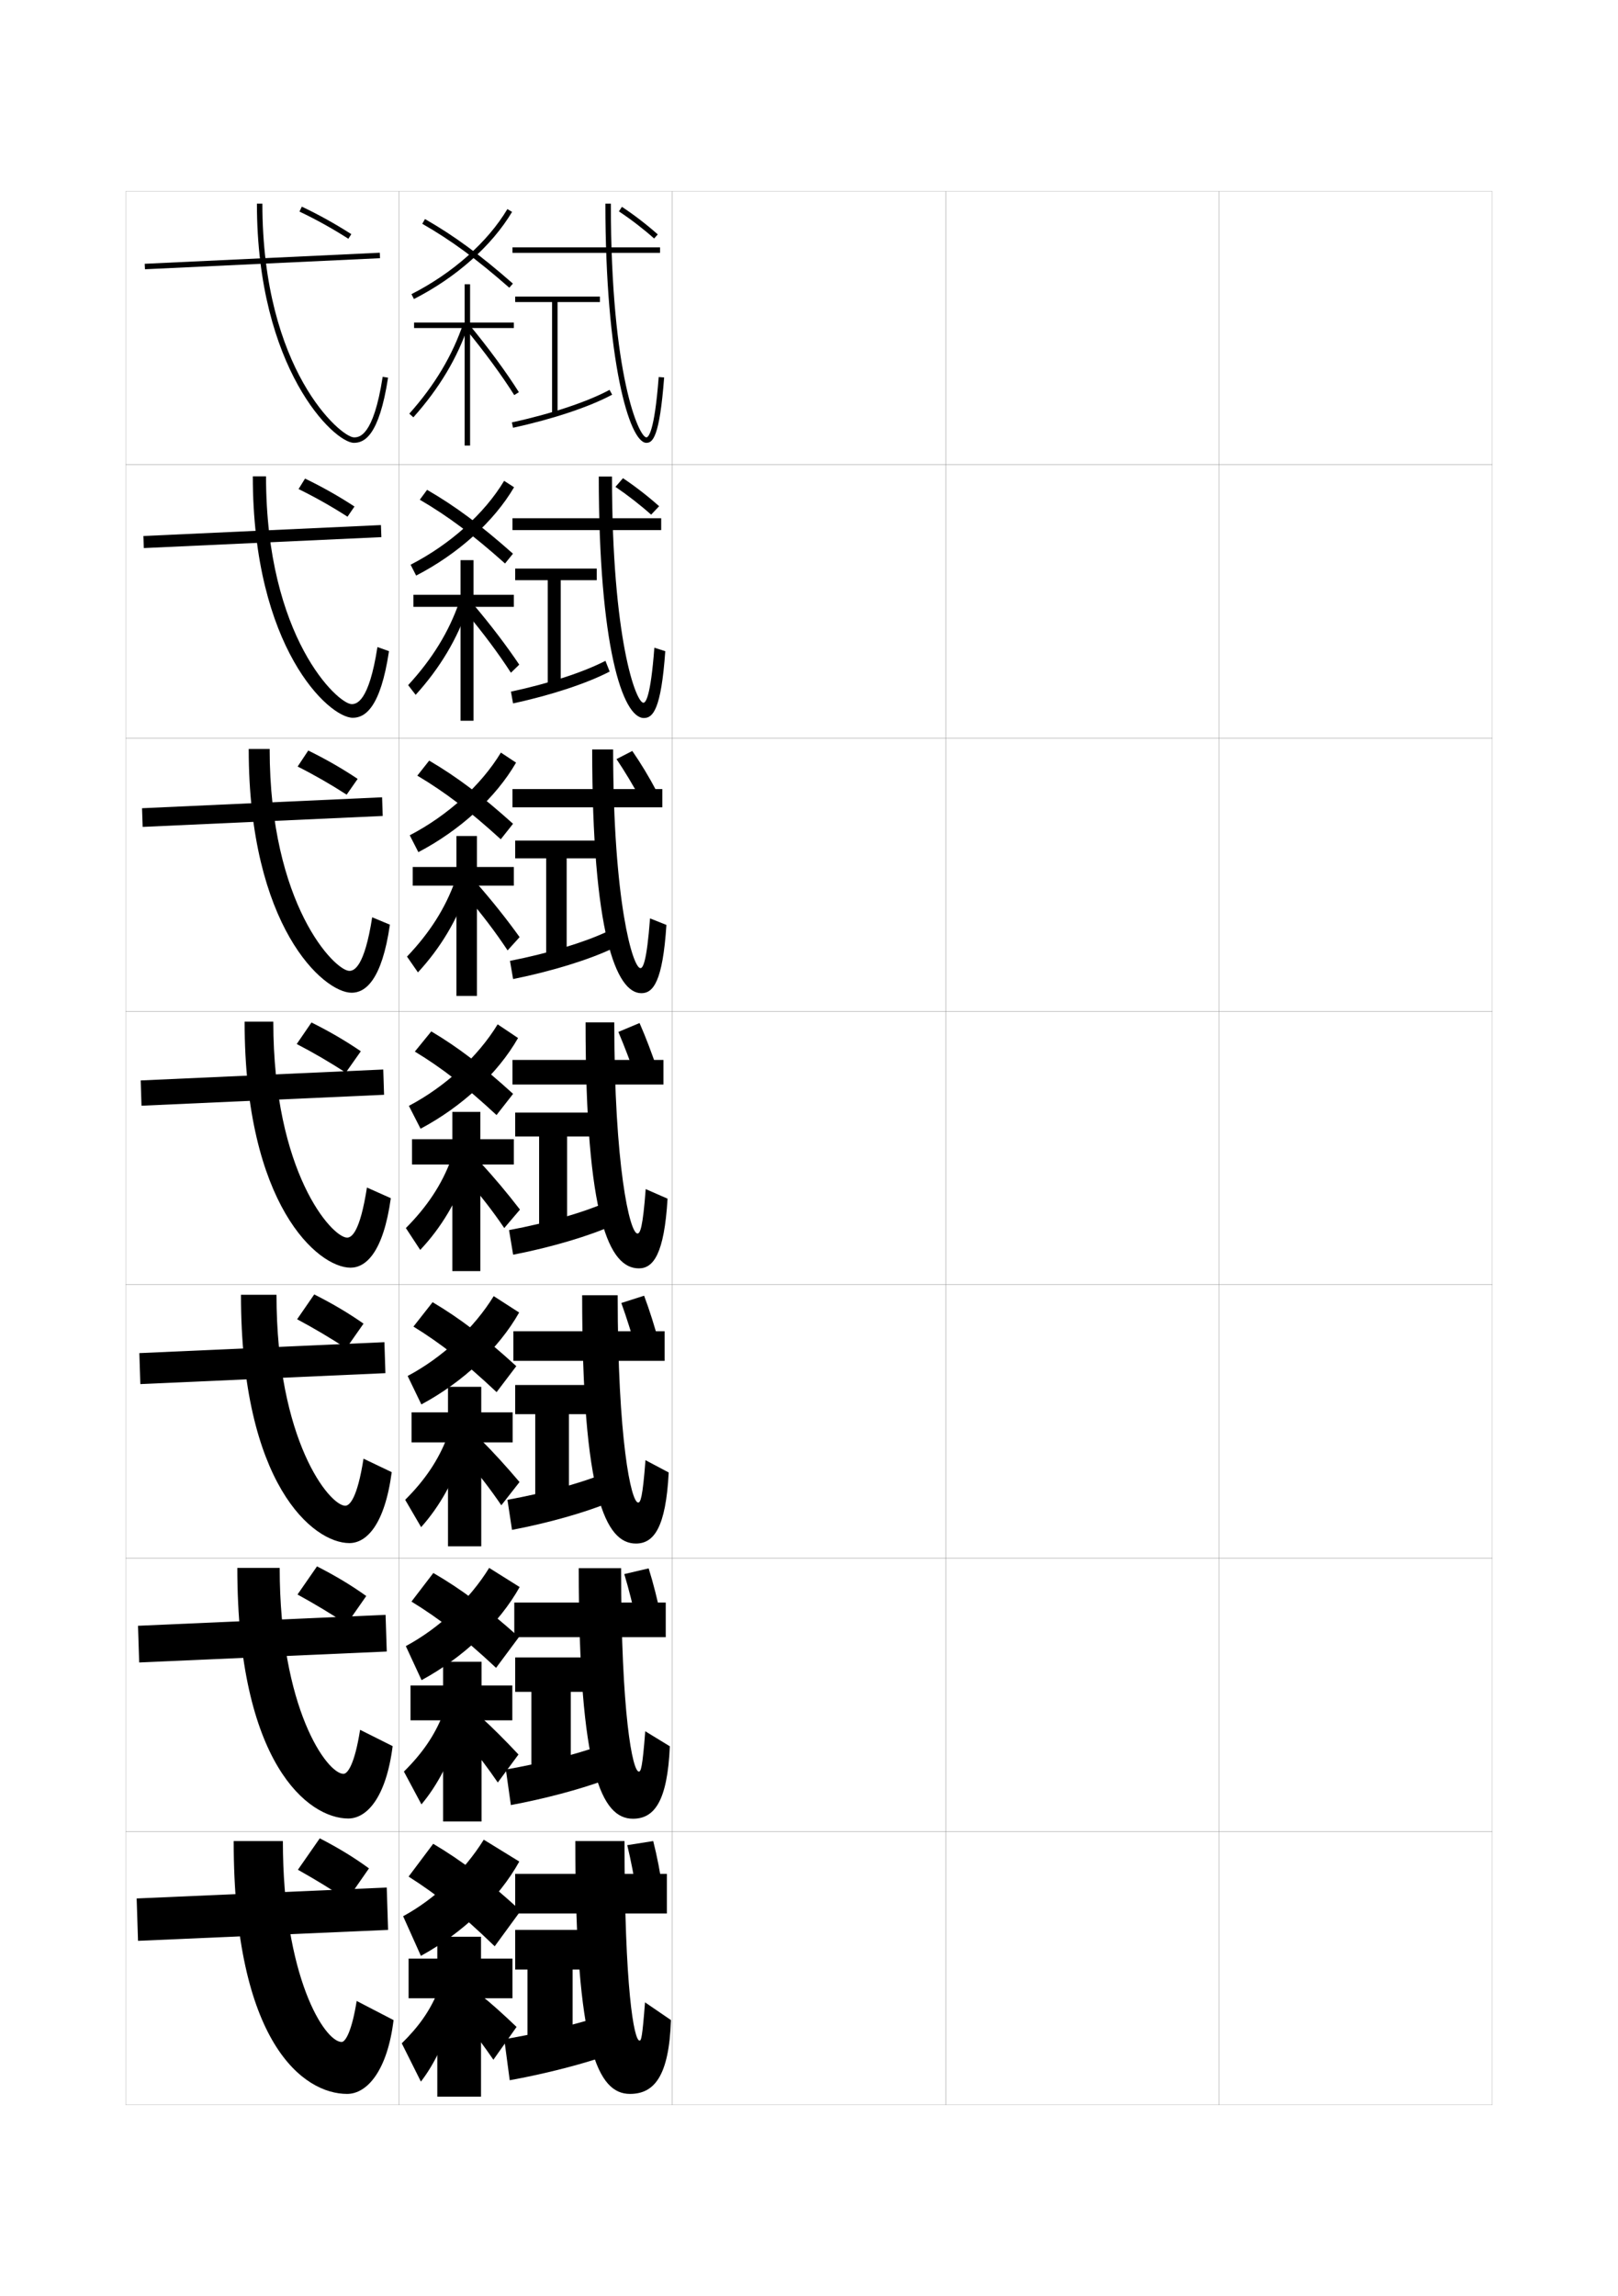 <?xml version="1.0" encoding="utf-8"?>
<!-- Generator: Adobe Illustrator 15.0.2, SVG Export Plug-In . SVG Version: 6.00 Build 0)  -->
<!DOCTYPE svg PUBLIC "-//W3C//DTD SVG 1.1//EN" "http://www.w3.org/Graphics/SVG/1.1/DTD/svg11.dtd">
<svg version="1.1" id="glyphs" xmlns="http://www.w3.org/2000/svg" xmlns:xlink="http://www.w3.org/1999/xlink" x="0px" y="0px"
	 width="592px" height="840px" viewBox="0 0 592 840" enable-background="new 0 0 592 840" xml:space="preserve">
<g>
	<rect x="46" y="70" fill="none" stroke="#999999" stroke-width="0.1" width="100" height="100"/>
	<rect x="46" y="170" fill="none" stroke="#999999" stroke-width="0.1" width="100" height="100"/>
	<rect x="46" y="270" fill="none" stroke="#999999" stroke-width="0.1" width="100" height="100"/>
	<rect x="46" y="370" fill="none" stroke="#999999" stroke-width="0.1" width="100" height="100"/>
	<rect x="46" y="470" fill="none" stroke="#999999" stroke-width="0.1" width="100" height="100"/>
	<rect x="46" y="570" fill="none" stroke="#999999" stroke-width="0.1" width="100" height="100"/>
	<rect x="46" y="670" fill="none" stroke="#999999" stroke-width="0.1" width="100" height="100"/>
	<rect x="146" y="70" fill="none" stroke="#999999" stroke-width="0.1" width="100" height="100"/>
	<rect x="146" y="170" fill="none" stroke="#999999" stroke-width="0.1" width="100" height="100"/>
	<rect x="146" y="270" fill="none" stroke="#999999" stroke-width="0.1" width="100" height="100"/>
	<rect x="146" y="370" fill="none" stroke="#999999" stroke-width="0.1" width="100" height="100"/>
	<rect x="146" y="470" fill="none" stroke="#999999" stroke-width="0.1" width="100" height="100"/>
	<rect x="146" y="570" fill="none" stroke="#999999" stroke-width="0.1" width="100" height="100"/>
	<rect x="146" y="670" fill="none" stroke="#999999" stroke-width="0.1" width="100" height="100"/>
	<rect x="246" y="70" fill="none" stroke="#999999" stroke-width="0.1" width="100" height="100"/>
	<rect x="246" y="170" fill="none" stroke="#999999" stroke-width="0.1" width="100" height="100"/>
	<rect x="246" y="270" fill="none" stroke="#999999" stroke-width="0.1" width="100" height="100"/>
	<rect x="246" y="370" fill="none" stroke="#999999" stroke-width="0.1" width="100" height="100"/>
	<rect x="246" y="470" fill="none" stroke="#999999" stroke-width="0.1" width="100" height="100"/>
	<rect x="246" y="570" fill="none" stroke="#999999" stroke-width="0.1" width="100" height="100"/>
	<rect x="246" y="670" fill="none" stroke="#999999" stroke-width="0.1" width="100" height="100"/>
	<rect x="346" y="70" fill="none" stroke="#999999" stroke-width="0.1" width="100" height="100"/>
	<rect x="346" y="170" fill="none" stroke="#999999" stroke-width="0.1" width="100" height="100"/>
	<rect x="346" y="270" fill="none" stroke="#999999" stroke-width="0.1" width="100" height="100"/>
	<rect x="346" y="370" fill="none" stroke="#999999" stroke-width="0.1" width="100" height="100"/>
	<rect x="346" y="470" fill="none" stroke="#999999" stroke-width="0.1" width="100" height="100"/>
	<rect x="346" y="570" fill="none" stroke="#999999" stroke-width="0.1" width="100" height="100"/>
	<rect x="346" y="670" fill="none" stroke="#999999" stroke-width="0.1" width="100" height="100"/>
	<rect x="446" y="70" fill="none" stroke="#999999" stroke-width="0.1" width="100" height="100"/>
	<rect x="446" y="170" fill="none" stroke="#999999" stroke-width="0.1" width="100" height="100"/>
	<rect x="446" y="270" fill="none" stroke="#999999" stroke-width="0.1" width="100" height="100"/>
	<rect x="446" y="370" fill="none" stroke="#999999" stroke-width="0.1" width="100" height="100"/>
	<rect x="446" y="470" fill="none" stroke="#999999" stroke-width="0.1" width="100" height="100"/>
	<rect x="446" y="570" fill="none" stroke="#999999" stroke-width="0.1" width="100" height="100"/>
	<rect x="446" y="670" fill="none" stroke="#999999" stroke-width="0.1" width="100" height="100"/>
</g>
<g>
	<g>
		
			<rect x="95" y="52.454" transform="matrix(-0.047 -0.999 0.999 -0.047 5.104 195.871)" width="2" height="86.093"/>
		<path d="M94,74.5c0,60.367,28.219,87.5,35.5,87.5c3.783,0,9.195-2.473,12.488-23.848
			l-1.977-0.305C136.598,160,131.256,160,129.5,160c-4.775,0-33.5-24.641-33.5-85.5H94z"/>
	</g>
	<g>
		<polygon points="52.622,200.499 139.539,196.499 139.377,192.083 52.461,196.084 		"/>
		<path d="M92.5,174.25c0,62.635,27.781,88.334,36.583,88.334
			c4.385,0,10.123-3.502,13.24-24.373l-4.23-1.504
			c-3.13,20.258-7.72,20.876-9.426,20.876c-5.014,0-31.333-24.343-31.333-83.333
			H92.5z"/>
	</g>
	<g>
		<polygon points="52.198,302.5 140.031,298.5 139.802,291.667 51.969,295.667 		"/>
		<path d="M91,274c0,64.902,27.344,89.167,37.667,89.167c4.986,0,11.051-4.531,13.992-24.898
			l-6.484-2.703c-2.847,18.364-6.685,19.602-8.341,19.602
			c-5.253,0-29.167-24.045-29.167-81.167H91z"/>
	</g>
	<g>
		<polygon points="51.773,404.5 140.523,400.5 140.227,391.25 51.477,395.25 		"/>
		<path d="M89.5,373.75c0,67.17,26.906,90,38.75,90c5.588,0,11.979-5.561,14.744-25.424
			l-8.738-3.902C131.693,450.894,128.607,452.75,127,452.75c-5.492,0-27-23.747-27-79H89.5z"/>
	</g>
	<g>
		<polygon points="51.349,506.333 141.015,502.333 140.651,491 50.984,495 		"/>
		<path d="M88.166,473.666c0,69.438,26.47,90.834,39.667,90.834
			c6.189,0,12.908-6.591,15.496-25.949l-10.326-4.936
			c-2.279,14.576-5.112,17.218-6.67,17.218c-5.73,0-25.167-23.782-25.167-77.167
			H88.166z"/>
	</g>
	<g>
		<polygon points="50.924,608.167 141.508,604.167 141.076,590.75 50.492,594.75 		"/>
		<path d="M86.833,573.583c0,71.706,26.034,91.667,40.583,91.667
			c6.792,0,13.836-7.62,16.249-26.475l-11.913-5.968
			c-1.995,12.682-4.577,16.109-6.085,16.109c-5.969,0-23.333-23.818-23.333-75.334
			H86.833z"/>
	</g>
	<g>
		<polygon points="50.5,710 142,706 141.5,690.5 50,694.5 		"/>
		<path d="M125,747c-6.208,0-21.5-23.854-21.5-73.5h-18c0,73.974,25.598,92.5,41.5,92.5
			c7.394,0,14.764-8.649,17-27l-13.5-7C128.789,742.787,126.459,747,125,747z"/>
	</g>
</g>
<g>
	<path d="M109.572,77.404c5.947,2.81,12.133,6.246,17.888,9.938l1.08-1.684
		c-5.825-3.736-12.089-7.217-18.112-10.062L109.572,77.404z"/>
	<path d="M109.237,178.911c6.08,2.973,12.211,6.441,17.907,10.115l2.556-3.727
		c-5.742-3.764-11.895-7.238-18.093-10.219L109.237,178.911z"/>
	<path d="M108.903,280.418c6.213,3.136,12.289,6.635,17.926,10.292l4.031-5.771
		c-5.659-3.791-11.702-7.259-18.075-10.375L108.903,280.418z"/>
	<path d="M108.568,381.925c6.346,3.3,12.367,6.83,17.945,10.469l5.506-7.814
		c-5.576-3.817-11.508-7.279-18.056-10.531L108.568,381.925z"/>
	<path d="M108.712,482.616c6.478,3.463,12.444,7.025,17.963,10.646l6.337-9.044
		c-5.493-3.844-11.314-7.3-18.037-10.687L108.712,482.616z"/>
	<path d="M108.856,583.309c6.611,3.626,12.522,7.219,17.982,10.822l7.169-10.271
		c-5.411-3.871-11.121-7.32-18.019-10.844L108.856,583.309z"/>
	<path d="M109,684c6.743,3.789,12.6,7.414,18,11l8-11.5c-5.327-3.898-10.927-7.342-18-11L109,684
		z"/>
</g>
<g>
	<path d="M147.5,701l6.5,14.5c15.34-8.4,28.519-21.016,36-34.5l-13-8
		C169.881,684.46,159.123,694.687,147.5,701z"/>
	<path d="M149.5,686.5c10.295,6.539,19.492,13.843,31.5,25.5l9.5-13
		c-12.205-11.2-21.677-18.401-32-24.5L149.5,686.5z"/>
	<polygon points="160,708.5 160,716.5 149.5,716.5 149.5,731 160,731 160,767 176,767 176,731 187.5,731 187.5,716.5 176,716.5 
		176,708.5 	"/>
	<path d="M160,729c-2.772,6.632-6.691,12.313-13,18.5l7,14c4.951-6.391,9.193-15.272,12-25.5
		L160,729z"/>
	<path d="M170.5,740c3.75,4.696,6.542,8.456,10.025,13.5L189,741.5
		c-5.173-4.941-9.139-8.502-13.5-12L170.5,740z"/>
</g>
<g>
	<path d="M148.485,602.184l5.758,12.453c15.312-8.307,28.439-20.756,35.889-34.061
		l-11.155-7C171.837,585.143,160.678,595.633,148.485,602.184z"/>
	<path d="M150.545,585.896c10.159,6.231,19.168,13.188,30.96,24.242l8.357-11.252
		c-11.933-10.693-21.152-17.559-31.312-23.451L150.545,585.896z"/>
	<polygon points="162.117,607.916 162.117,616.584 150.2,616.584 150.2,629.334 
		162.117,629.334 162.117,666.334 176.201,666.334 176.201,629.334 187.451,629.334 
		187.451,616.584 176.201,616.584 176.201,607.916 	"/>
	<path d="M147.784,648.084l6.416,12c5.852-6.957,10.653-16.188,13.75-26.668l-6-6
		C158.994,634.826,154.62,641.318,147.784,648.084z"/>
	<path d="M182.134,652.084l7.567-10.25c-5.011-5.326-9.249-9.594-13.833-13.75l-5,9.082
		C175.09,642.268,178.434,646.684,182.134,652.084z"/>
</g>
<g>
	<path d="M149.152,503.365l5.017,10.408c15.285-8.215,28.36-20.496,35.778-33.621
		l-9.31-5.998C173.475,485.826,161.914,496.58,149.152,503.365z"/>
	<path d="M151.273,485.295c10.022,6.178,18.844,13.07,30.421,23.982l7.213-9.506
		c-11.661-10.641-20.627-17.465-30.624-23.398L151.273,485.295z"/>
	<polygon points="163.917,507.332 163.917,516.666 150.583,516.666 150.583,527.666 
		163.917,527.666 163.917,565.666 176.083,565.666 176.083,527.666 187.583,527.666 
		187.583,516.666 176.083,516.666 176.083,507.332 	"/>
	<path d="M148.25,548.666l5.833,10c6.752-7.521,12.113-17.1,15.5-27.832l-6-5.002
		C160.443,534.021,155.613,541.322,148.25,548.666z"/>
	<path d="M183.425,550.666l6.659-8.5c-4.849-5.711-9.359-10.686-14.167-15.5l-5,7.666
		C175.613,539.838,179.508,544.91,183.425,550.666z"/>
</g>
<g>
	<g>
		<path d="M151.454,109.391l-0.908-1.781c15.092-7.687,27.884-19.029,35.096-31.122
			l1.717,1.025C179.959,89.919,166.872,101.539,151.454,109.391z"/>
		<path d="M186.341,105.252c-12.009-10.527-21.232-17.302-31.838-23.385l0.994-1.734
			c10.729,6.153,20.047,12.995,32.162,23.615L186.341,105.252z"/>
		<polygon points="188,118 172,118 172,104 170,104 170,118 151.5,118 151.5,120 170,120 170,163 172,163 172,120 188,120 		"/>
		<path d="M151.246,152.666l-1.492-1.332c9.333-10.461,15.809-21.306,19.799-33.153
			l1.895,0.639C167.37,130.928,160.763,141.999,151.246,152.666z"/>
		<path d="M188.154,144.533c-4.553-7.228-10.919-15.892-17.926-24.397l1.543-1.271
			c7.06,8.568,13.479,17.306,18.074,24.603L188.154,144.533z"/>
	</g>
	<g>
		<path d="M150.231,206.589c14.505-7.465,27.021-18.699,34.223-30.688l3.633,2.35
			c-7.395,12.585-20.46,24.371-35.826,32.312L150.231,206.589z"/>
		<path d="M153.597,182.809l2.668-3.617c10.43,6.053,19.547,12.825,31.42,23.36
			l-2.902,3.588C172.989,195.608,163.963,188.863,153.597,182.809z"/>
		<polygon points="168.5,204.916 168.5,217.583 151.25,217.583 151.25,222 168.5,222 168.5,263.667 
			173.25,263.667 173.25,222 188,222 188,217.583 173.25,217.583 173.25,204.916 		"/>
		<path d="M149.336,250.639c8.852-9.615,14.931-19.548,18.699-30.436l3.263,1.759
			c-3.943,11.734-10.322,22.424-19.218,32.231L149.336,250.639z"/>
		<path d="M186.936,246.105c-4.413-6.856-10.139-14.542-16.533-22.182l2.695-2.931
			c6.384,7.537,12.257,15.255,16.883,22.152L186.936,246.105z"/>
	</g>
	<g>
		<path d="M149.918,305.569c13.918-7.243,26.156-18.37,33.35-30.253l5.549,3.675
			c-7.391,12.764-20.435,24.715-35.746,32.747L149.918,305.569z"/>
		<path d="M152.691,283.75l4.342-5.5c10.132,5.953,19.046,12.656,30.678,23.105l-4.486,5.672
			C171.647,296.493,162.817,289.776,152.691,283.75z"/>
		<polygon points="167,305.833 167,317.167 151,317.167 151,324 167,324 167,364.333 174.5,364.333 174.5,324 
			188,324 188,317.167 174.5,317.167 174.5,305.833 		"/>
		<path d="M148.918,349.945c8.371-8.769,14.053-17.791,17.6-27.718l4.632,2.88
			c-3.811,11.359-9.961,21.668-18.234,30.615L148.918,349.945z"/>
		<path d="M185.718,347.678c-4.273-6.484-9.359-13.19-15.142-19.966l3.848-4.59
			c5.708,6.504,11.035,13.205,15.691,19.701L185.718,347.678z"/>
	</g>
	<g>
		<path d="M149.604,404.549l4.274,8.363c15.259-8.123,28.281-20.238,35.668-33.182
			l-7.465-5C174.896,386.51,162.935,397.527,149.604,404.549z"/>
		<path d="M151.785,384.691c9.887,5.997,18.52,12.687,29.881,23.224l6.07-7.756
			c-11.389-10.363-20.102-16.998-29.936-22.851L151.785,384.691z"/>
		<polygon points="165.5,406.75 165.5,416.75 150.75,416.75 150.75,426 165.5,426 165.5,465 175.75,465 175.75,426 188,426 
			188,416.75 175.75,416.75 175.75,406.75 		"/>
		<path d="M148.5,449.25l5.25,8c7.651-8.088,13.573-18.015,17.25-29l-6-4
			C161.676,433.218,156.391,441.327,148.5,449.25z"/>
		<path d="M184.5,449.25l5.75-6.75c-4.688-6.095-9.469-11.777-14.5-17.25l-5,6.25
			C175.92,437.41,180.365,443.138,184.5,449.25z"/>
	</g>
</g>
<g>
	<rect x="187.5" y="90.5" width="54" height="2"/>
	<path d="M236.5,162c-6.289,0-15-30.407-15-87.5h2c0,63.184,10.354,85.5,13,85.5
		c0.663,0,2.948-1.592,4.503-22.075l1.994,0.15C241.322,160.151,238.765,162,236.5,162z"
		/>
	<polygon points="219.5,108.5 188.5,108.5 188.5,110.5 202,110.5 202,151.5 204,151.5 204,110.5 219.5,110.5 	"/>
	<path d="M187.711,156.478l-0.422-1.955c14.293-3.09,27.652-7.539,35.736-11.902
		l0.949,1.76C215.734,148.827,202.178,153.35,187.711,156.478z"/>
	<path d="M239.335,87.247c-3.925-3.496-8.501-7.016-12.886-9.913l1.102-1.668
		c4.463,2.947,9.12,6.53,13.114,10.087L239.335,87.247z"/>
</g>
<g>
	<g>
		<rect x="187.5" y="387.75" width="55.25" height="9"/>
		<path d="M233.25,451.25c-2.887,0-8.5-25.102-8.5-77.25h-10.5c0,71.958,8.703,90,19.5,90
			c5.286,0,9.292-5.255,10.5-25.5l-8-3.5C235.197,449.161,234.201,451.25,233.25,451.25z"/>
		<polygon points="216,407 188.5,407 188.5,415.75 197.25,415.75 197.25,449 207.5,449 207.5,415.75 216,415.75 		"/>
		<path d="M224.25,448.25L221.5,440c-8.216,3.563-21.251,7.398-35.25,10l1.5,9
			C202.019,456.243,215.864,452.03,224.25,448.25z"/>
		<path d="M232.75,394.5c-2.02-5.829-4.303-11.787-6.5-17l7.75-3.25
			c2.264,5.16,4.54,11.132,6.5,17L232.75,394.5z"/>
	</g>
	<g>
		<rect x="187.833" y="487" width="55.333" height="10.833"/>
		<path d="M233.5,549.666c-2.604,0-7.5-23.041-7.5-75.833h-13
			c0,73.427,8.589,90.833,19.667,90.833c6.493,0,10.953-5.677,12-26l-8.5-4.5
			C235.13,547.976,234.333,549.666,233.5,549.666z"/>
		<polygon points="215.833,506.666 188.5,506.666 188.5,517.333 195.833,517.333 
			195.833,548.166 208.167,548.166 208.167,517.333 215.833,517.333 		"/>
		<path d="M222.5,549.833L220,539.5c-8.591,3.32-20.97,6.738-34.333,9.166l1.667,11
			C200.737,557.122,213.895,553.328,222.5,549.833z"/>
		<path d="M232.833,494c-1.655-5.915-3.591-12.032-5.5-17.334L235.667,474
			c1.973,5.253,3.905,11.382,5.5,17.333L232.833,494z"/>
	</g>
	<g>
		<rect x="188.167" y="586.25" width="55.417" height="12.667"/>
		<path d="M233.75,648.083c-2.321,0-6.5-20.979-6.5-74.416h-15.5
			c0,74.896,8.476,91.666,19.833,91.666c7.699,0,12.615-6.1,13.5-26.5l-9-5.5
			C235.062,646.791,234.466,648.083,233.75,648.083z"/>
		<polygon points="215.667,606.333 188.5,606.333 188.5,618.916 194.417,618.916 194.417,647.333 
			208.833,647.333 208.833,618.916 215.667,618.916 		"/>
		<path d="M220.75,651.417L218.5,639c-8.966,3.078-20.689,6.077-33.417,8.333l1.834,13
			C199.456,658.001,211.925,654.627,220.75,651.417z"/>
		<path d="M232.917,593.5c-1.292-6.001-2.879-12.276-4.5-17.666L237.333,573.75
			c1.682,5.346,3.269,11.633,4.5,17.667L232.917,593.5z"/>
	</g>
	<g>
		<rect x="188.5" y="685.5" width="55.5" height="14.5"/>
		<path d="M234,746.5c-2.039,0-5.5-18.919-5.5-73h-18c0,76.365,8.361,92.5,20,92.5
			c8.905,0,14.276-6.522,15-27l-9.5-6.5C234.995,745.606,234.598,746.5,234,746.5z"/>
		<polygon points="215.5,706 188.5,706 188.5,720.5 193,720.5 193,746.5 209.5,746.5 209.5,720.5 215.5,720.5 		"/>
		<path d="M219,753l-2-14.5c-9.342,2.835-20.408,5.417-32.5,7.5l2,15
			C198.175,758.88,209.955,755.925,219,753z"/>
		<path d="M233,693c-0.928-6.087-2.167-12.521-3.5-18l9.5-1.5c1.392,5.438,2.634,11.884,3.5,18
			L233,693z"/>
	</g>
</g>
<g>
	<rect x="187.5" y="189.583" width="54.417" height="4.333"/>
	<path d="M235.416,257.083c0.76,0,2.615-1.757,4.002-20.133l3.997,1.267
		c-1.52,21.466-4.56,24.45-7.832,24.45c-7.792,0-16.5-26.286-16.5-88.333h4.833
		C223.917,233.838,232.69,257.083,235.416,257.083z"/>
	<polygon points="218.333,208 188.5,208 188.5,212.25 200.416,212.25 200.416,250.667 
		205.167,250.667 205.167,212.25 218.333,212.25 	"/>
	<path d="M223.066,245.669c-8.061,4.225-21.338,8.645-35.343,11.649l-0.781-4.304
		c13.796-2.927,26.675-7.171,34.574-11.268L223.066,245.669z"/>
	<path d="M238.241,188.273c-4.043-3.597-8.667-7.183-13.056-10.165l2.756-3.17
		c4.464,2.984,9.146,6.604,13.224,10.249L238.241,188.273z"/>
</g>
<g>
	<rect x="187.5" y="288.667" width="54.833" height="6.667"/>
	<path d="M234.333,354.167c0.855,0,2.281-1.923,3.501-18.191l5.999,2.383
		c-1.364,20.855-4.887,24.975-9.166,24.975c-9.295,0-18-22.163-18-89.167h7.667
		C224.333,329.993,231.527,354.167,234.333,354.167z"/>
	<polygon points="218.667,307.5 188.5,307.5 188.5,314 199.833,314 199.833,349.833 207.333,349.833 
		207.333,314 218.667,314 	"/>
	<path d="M224.158,346.96c-8.337,4.003-22.086,8.319-36.421,11.199l-1.141-6.651
		c14.097-2.765,27.241-6.804,35.412-10.635L224.158,346.96z"/>
	<path d="M234.366,292.336c-2.688-5.037-5.795-10.183-8.795-14.639l5.775-2.979
		c3.07,4.437,6.199,9.611,8.871,14.694L234.366,292.336z"/>
</g>
</svg>
